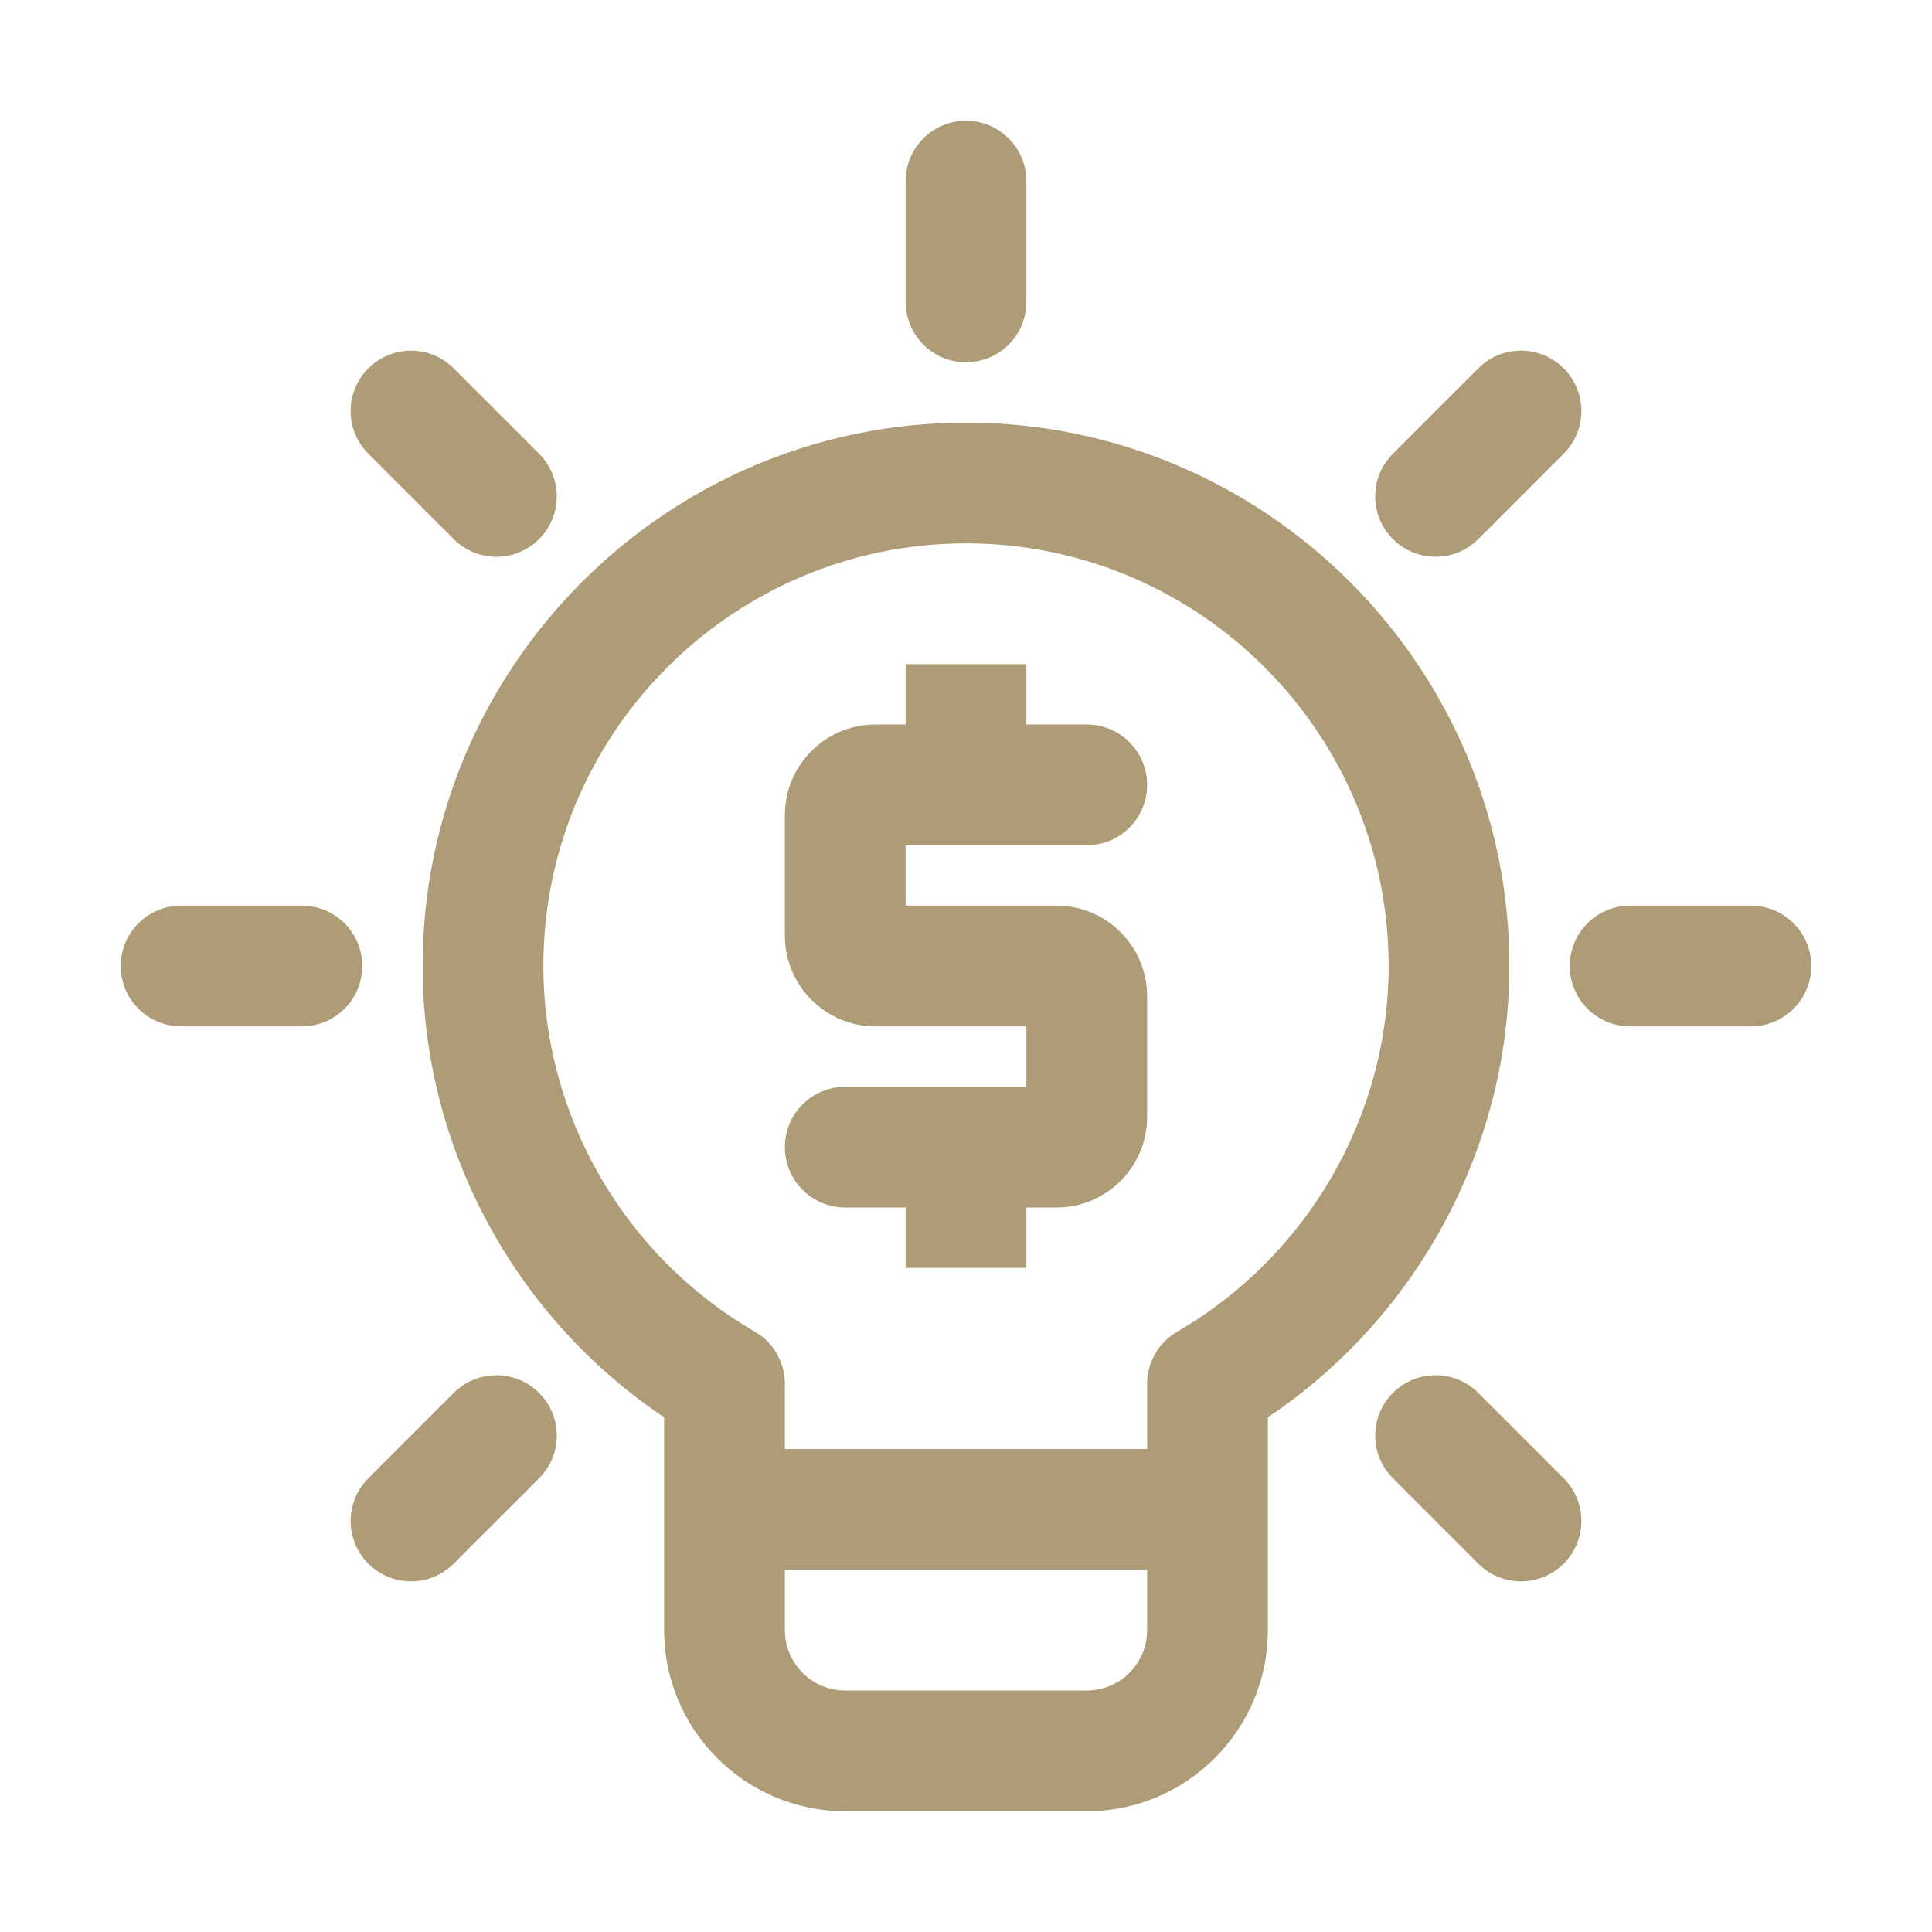 <?xml version="1.0" encoding="UTF-8" standalone="no"?><svg width='80' height='80' viewBox='0 0 80 80' fill='none' xmlns='http://www.w3.org/2000/svg'>
<path d='M40 17.5C27.593 17.5 17.5 27.595 17.5 40C17.5 47.498 21.297 54.53 27.5 58.688V67.5C27.5 71.635 30.865 75 35 75H45C49.135 75 52.5 71.635 52.5 67.5V58.688C58.703 54.528 62.5 47.498 62.5 40C62.5 27.595 52.407 17.5 40 17.5ZM45 70H35C33.62 70 32.5 68.877 32.5 67.5V65H47.5V67.5C47.5 68.877 46.38 70 45 70ZM48.748 55.14C47.975 55.585 47.5 56.41 47.5 57.303V60H32.5V57.303C32.5 56.41 32.025 55.585 31.253 55.14C25.855 52.013 22.5 46.21 22.5 40C22.5 30.35 30.352 22.5 40 22.5C49.648 22.5 57.5 30.35 57.5 40C57.5 46.21 54.145 52.013 48.748 55.14Z' fill='#AE9C77'/>
<path d='M40 15C41.383 15 42.5 13.88 42.5 12.5V7.5C42.5 6.12 41.383 5 40 5C38.617 5 37.5 6.12 37.5 7.5V12.5C37.5 13.88 38.617 15 40 15Z' fill='#AE9C77'/>
<path d='M18.787 22.323C19.765 23.3 21.345 23.3 22.322 22.323C23.3 21.345 23.3 19.765 22.322 18.788L18.787 15.253C17.81 14.275 16.23 14.275 15.252 15.253C14.275 16.23 14.275 17.81 15.252 18.788L18.787 22.323Z' fill='#AE9C77'/>
<path d='M61.212 57.678C60.235 56.7 58.655 56.7 57.678 57.678C56.7 58.655 56.7 60.235 57.678 61.212L61.212 64.748C62.19 65.725 63.77 65.725 64.748 64.748C65.725 63.77 65.725 62.19 64.748 61.212L61.212 57.678Z' fill='#AE9C77'/>
<path d='M12.5 37.5H7.5C6.117 37.5 5 38.62 5 40C5 41.38 6.117 42.5 7.5 42.5H12.5C13.883 42.5 15 41.38 15 40C15 38.62 13.883 37.5 12.5 37.5Z' fill='#AE9C77'/>
<path d='M72.5 37.5H67.5C66.118 37.5 65 38.62 65 40C65 41.38 66.118 42.5 67.5 42.5H72.5C73.882 42.5 75 41.38 75 40C75 38.62 73.882 37.5 72.5 37.5Z' fill='#AE9C77'/>
<path d='M18.787 57.678L15.252 61.212C14.275 62.19 14.275 63.77 15.252 64.748C16.23 65.725 17.81 65.725 18.787 64.748L22.322 61.212C23.3 60.235 23.3 58.655 22.322 57.678C21.345 56.7 19.762 56.703 18.787 57.678Z' fill='#AE9C77'/>
<path d='M61.212 22.323L64.748 18.788C65.725 17.81 65.725 16.23 64.748 15.253C63.77 14.275 62.19 14.275 61.212 15.253L57.678 18.788C56.7 19.765 56.7 21.345 57.678 22.323C58.655 23.298 60.237 23.298 61.212 22.323Z' fill='#AE9C77'/>
<path d='M45 35C46.383 35 47.5 33.88 47.5 32.5C47.5 31.12 46.383 30 45 30H42.5V27.5H37.5V30H36.25C34.182 30 32.5 31.683 32.5 33.75V38.75C32.5 40.818 34.182 42.5 36.25 42.5H42.5V45H35C33.617 45 32.5 46.12 32.5 47.5C32.5 48.88 33.617 50 35 50H37.5V52.5H42.5V50H43.75C45.818 50 47.5 48.318 47.5 46.25V41.25C47.5 39.182 45.818 37.5 43.75 37.5H37.5V35H45Z' fill='#AE9C77'/>
</svg>
